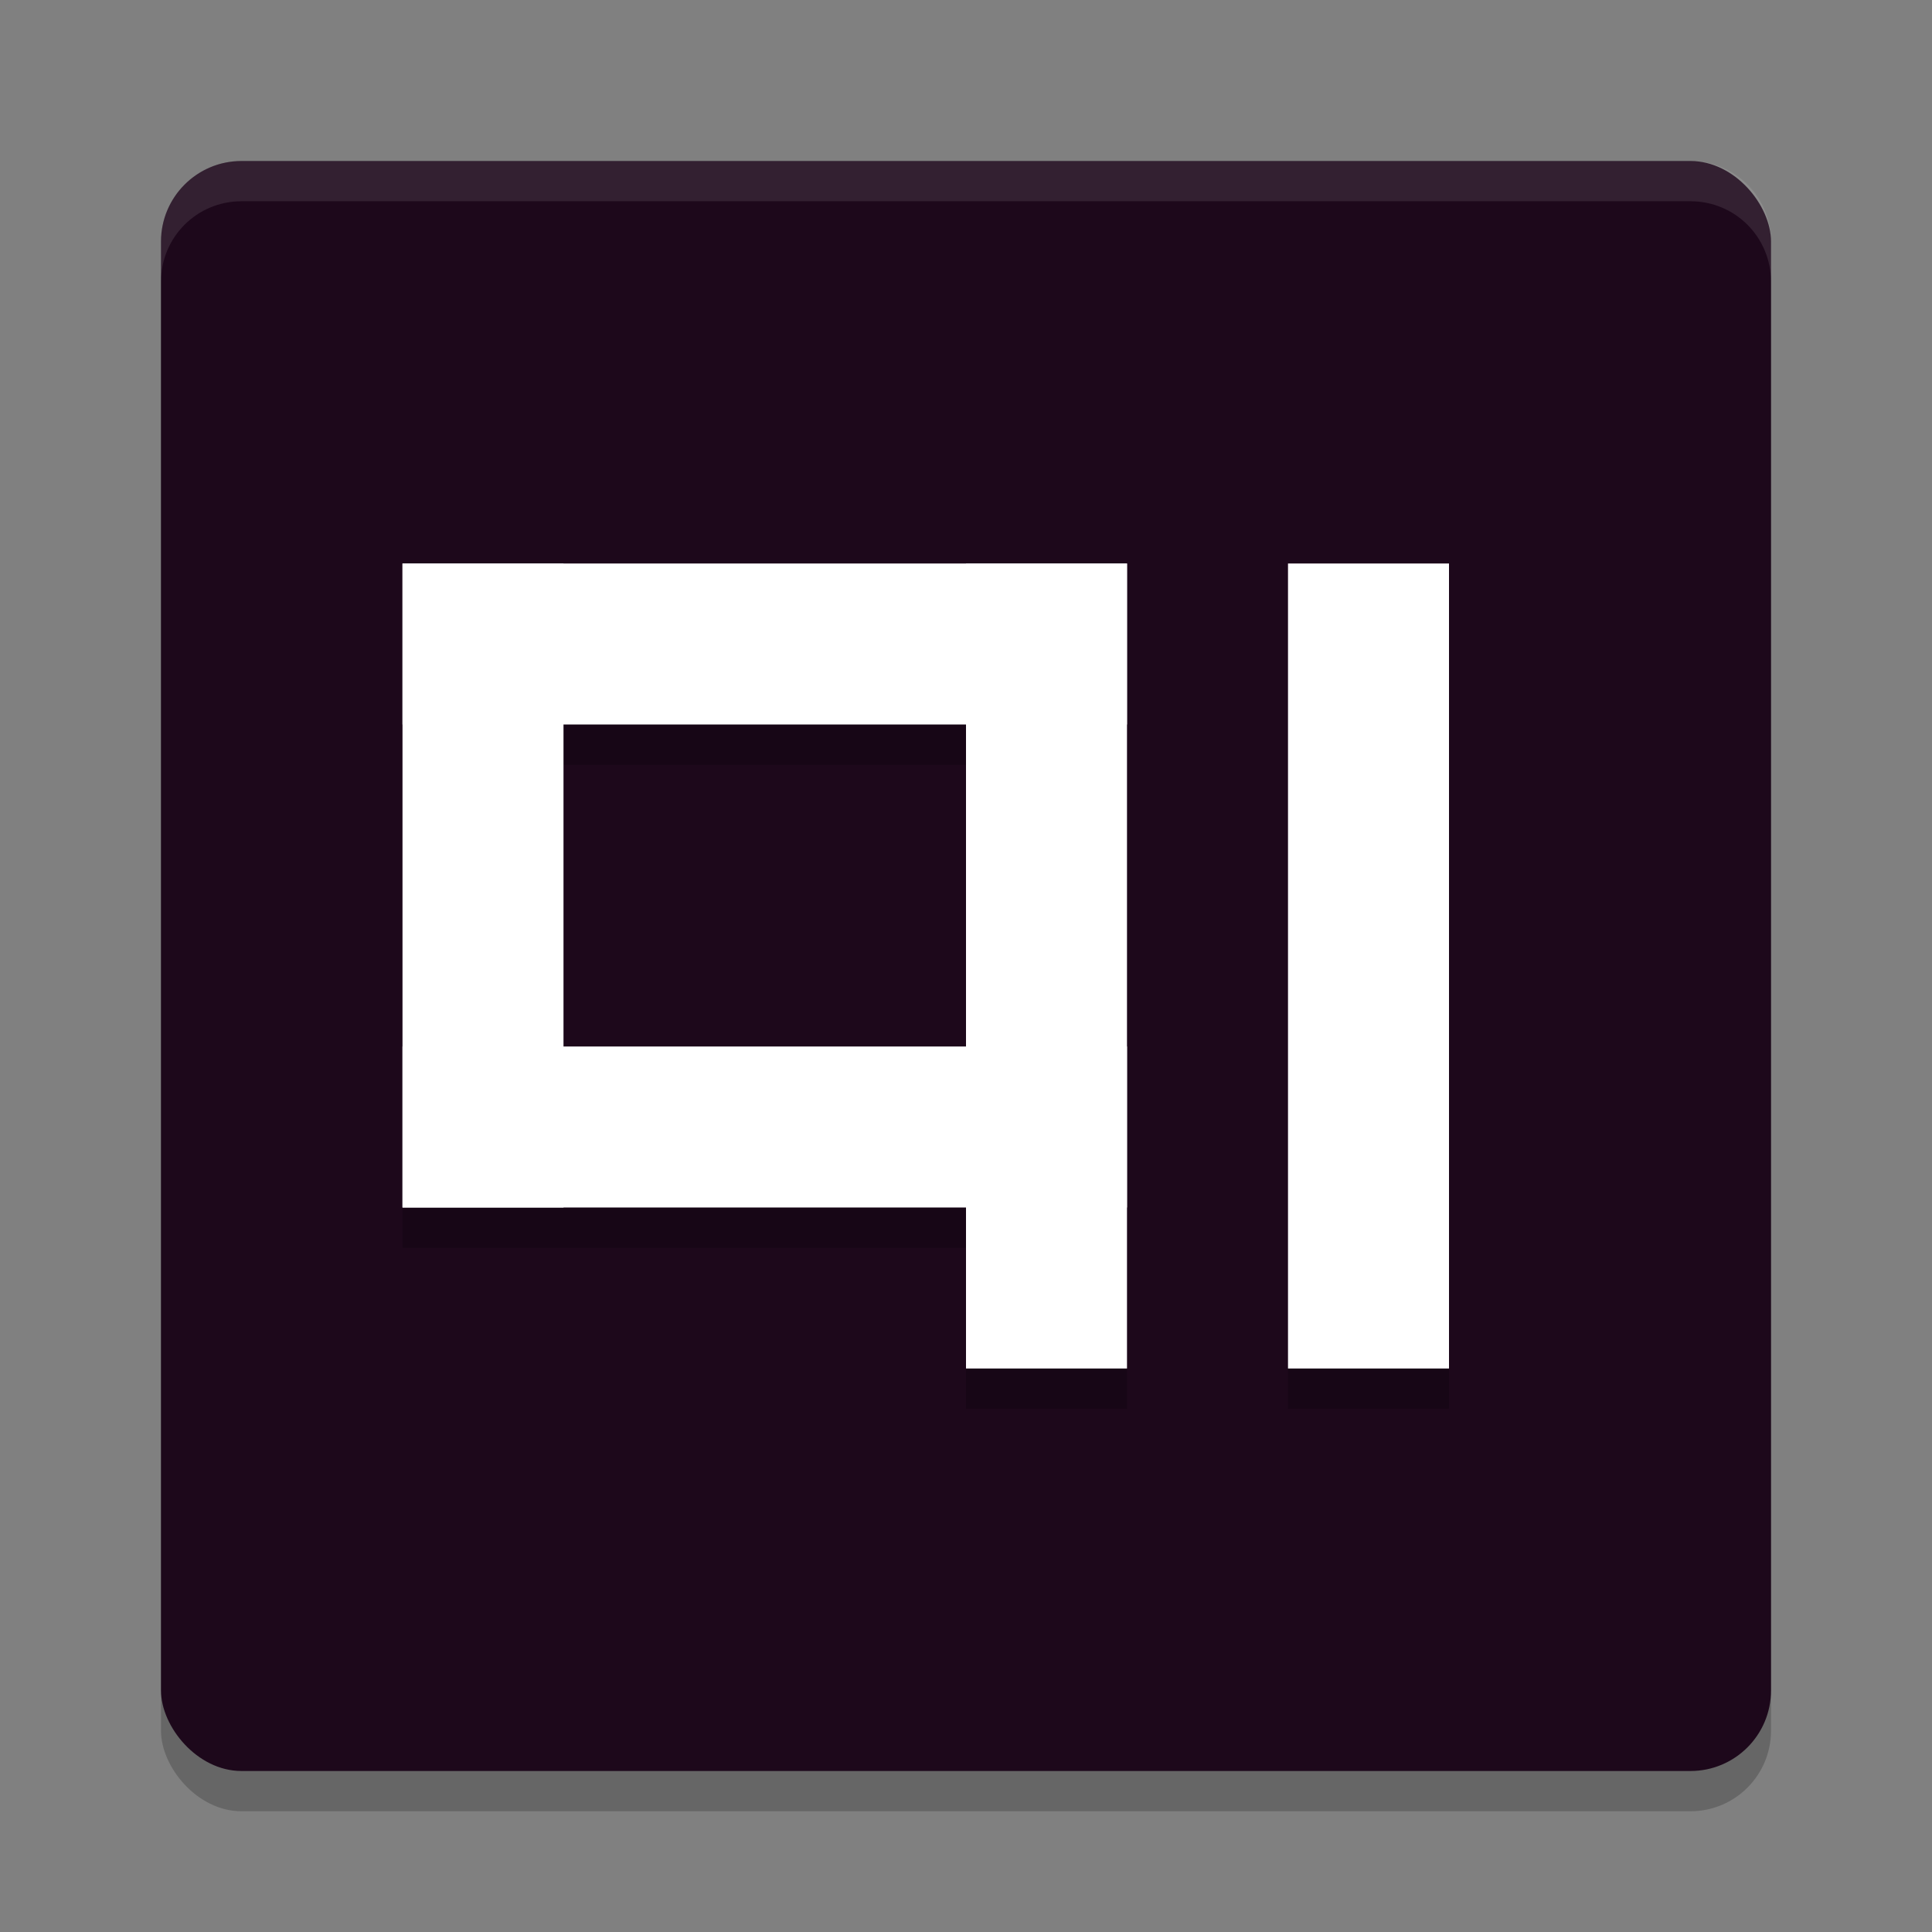<svg xmlns="http://www.w3.org/2000/svg" width="24" height="24" version="1">
 <rect width="100%" height="100%" fill="#808080" stroke="none"/>
 <rect style="opacity:0.2" width="20" height="20" x="2" y="2.5" rx="1" ry="1"/>
 <rect style="fill:#1d081b" width="20" height="20" x="2" y="2" rx="1" ry="1"/>
 <path style="opacity:0.2" d="m 5,7.5 v 2 4 2 h 2 5 v 2 h 2 V 7.5 H 7 Z m 11,0 v 10 h 2 v -10 z m -9,2 h 5 v 4 H 7 Z"/>
 <path fill="#ffffff" style="opacity:0.1" d="M 3,2 C 2.446,2 2,2.446 2,3 v 0.5 c 0,-0.554 0.446,-1 1,-1 h 18 c 0.554,0 1,0.446 1,1 V 3 C 22,2.446 21.554,2 21,2 Z"/>
 <rect style="fill:#ffffff" width="2" height="8" x="5" y="7"/>
 <rect style="fill:#ffffff" width="2" height="9" x="7" y="-14" transform="rotate(90)"/>
 <rect style="fill:#ffffff" width="2" height="10" x="-14" y="-17" transform="scale(-1)"/>
 <rect style="fill:#ffffff" width="2" height="9" x="13" y="-14" transform="rotate(90)"/>
 <rect style="fill:#ffffff" width="2" height="10" x="-18" y="-17" transform="scale(-1)"/>
</svg>
